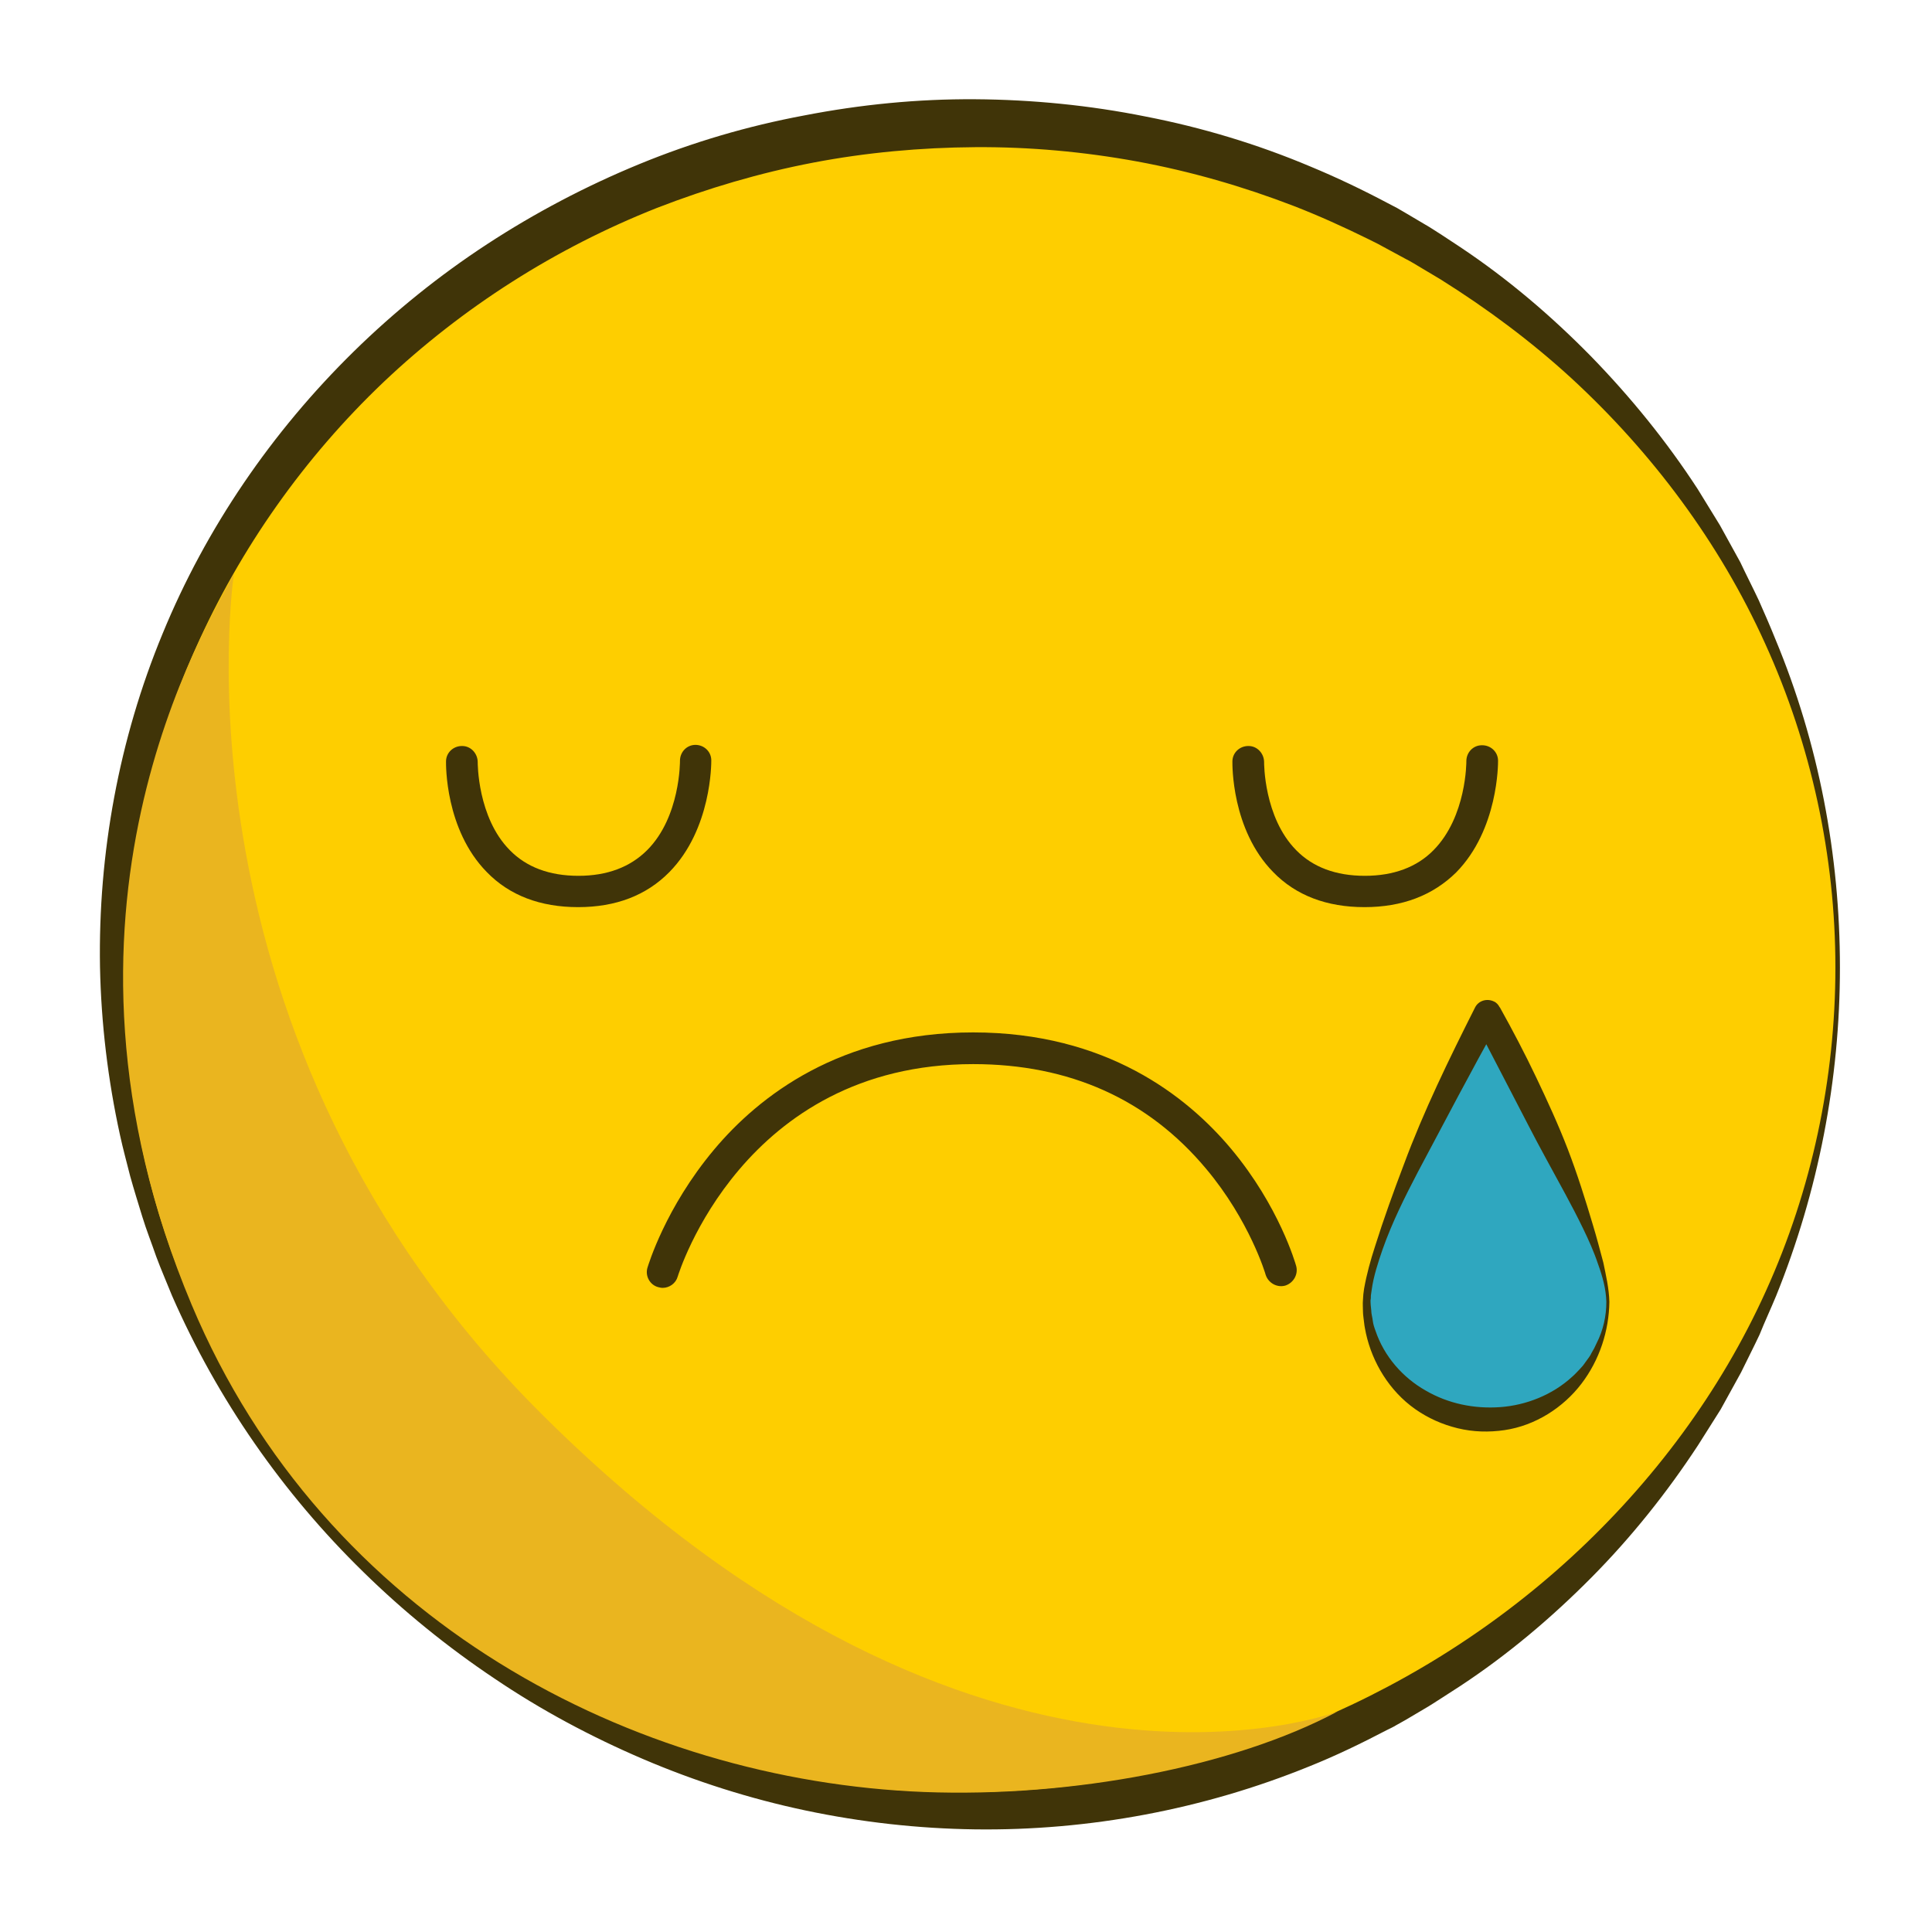 <?xml version="1.0" encoding="utf-8"?>
<!-- Generator: Adobe Illustrator 21.1.0, SVG Export Plug-In . SVG Version: 6.00 Build 0)  -->
<svg version="1.1" baseProfile="tiny" id="Слой_1"
	 xmlns="http://www.w3.org/2000/svg" xmlns:xlink="http://www.w3.org/1999/xlink" x="0px" y="0px" viewBox="0 0 512 512"
	 overflow="scroll" xml:space="preserve">
<g id="XMLID_106_">
	<g>
		<ellipse id="XMLID_96_" fill="#FECE00" cx="258.4" cy="256.4" rx="228.6" ry="223.6"/>
		<path id="XMLID_95_" fill="#403408" d="M487.6,256.4c0,29.7-5.7,59.3-16.9,87c-1.4,3.4-3,6.8-4.4,10.3c-1.6,3.4-3.3,6.7-4.9,10
			l-5.4,9.8L450,383c-8.2,12.5-17.6,24.3-28.2,35c-10.6,10.7-22.2,20.5-34.8,28.8l-4.8,3.1c-1.6,1-3.2,2.1-4.8,3l-4.9,2.9l-2.5,1.4
			c-0.8,0.5-1.7,0.9-2.5,1.3c-6.7,3.5-13.5,6.8-20.5,9.6c-28,11.4-58.4,17.1-88.6,16.7c-15.1-0.2-30.2-1.9-44.9-5
			c-14.7-3.1-29.2-7.7-43-13.6c-13.8-5.9-27.1-13-39.5-21.4c-12.4-8.3-24.1-17.8-34.7-28.2c-21.4-20.9-38.7-45.8-50.7-73.2
			c-1.4-3.5-2.9-6.9-4.2-10.4c-1.2-3.5-2.6-7-3.7-10.6c-1.1-3.6-2.2-7.1-3.2-10.7c-0.9-3.6-1.9-7.2-2.7-10.9
			c-3.2-14.6-5-29.6-5.3-44.6c-0.5-30,5-60.3,16.6-88.3c11.5-28,29-53.5,50.6-74.7c10.8-10.6,22.7-20.2,35.4-28.5
			c12.7-8.3,26.2-15.4,40.3-21.2c14.1-5.8,28.7-10.1,43.7-12.9c14.9-2.9,30.1-4.4,45.3-4.3c15.2,0.1,30.4,1.6,45.3,4.6
			c14.9,2.9,29.5,7.3,43.5,13.2c7,2.9,13.9,6.2,20.5,9.7c0.8,0.4,1.7,0.9,2.5,1.3l2.4,1.4l4.9,2.9c1.6,0.9,3.2,2,4.8,3l4.7,3.1
			c12.6,8.4,24.1,18.2,34.7,29c10.5,10.8,20,22.5,28.2,35.1l5.9,9.6l5.4,9.8c1.6,3.4,3.3,6.7,4.9,10.1c1.5,3.4,3,6.8,4.4,10.3
			C482,197,487.6,226.7,487.6,256.4z M486.4,256.4c0-29.5-6.4-59-18.6-85.8c-12.1-26.8-30-50.7-51.4-70.4
			C405.7,90.4,394,81.7,381.7,74l-4.7-2.8c-1.5-0.9-3.1-1.9-4.7-2.7l-4.8-2.6l-2.4-1.3c-0.8-0.4-1.6-0.8-2.4-1.2
			c-6.5-3.2-13.1-6.2-19.8-8.8c-13.5-5.2-27.4-9.2-41.5-11.8c-14.2-2.6-28.6-3.9-43-3.8c-14.4,0.1-28.8,1.4-42.9,4.1
			c-14.1,2.7-28,6.8-41.4,12c-26.8,10.6-51.5,26.3-72.5,46.2c-20.9,19.9-37.9,43.9-49.7,70.4c-5.9,13.2-10.5,27.1-13.6,41.2
			c-3.2,14.2-4.9,28.7-5.2,43.3c-0.5,29.2,4.9,58.6,16.3,85.6c5.6,13.5,12.8,26.5,21.1,38.6c8.3,12.1,18,23.3,28.6,33.4
			c10.6,10.1,22.3,19.1,34.7,26.9c12.4,7.7,25.6,14.3,39.3,19.4c27.3,10.3,56.5,15.1,85.4,14.8c58-0.6,115.2-22.9,158.1-62.4
			c21.4-19.7,39.3-43.6,51.4-70.4C480.1,315.4,486.4,285.9,486.4,256.4z"/>
	</g>
	<path fill="#EAB51F" d="M354.4,453.6c-27.4,14.6-70.2,22.8-109.5,21.3c-76.7-3-158.8-45.1-194.1-129.1C7.1,241.7,55,165.6,62,152
		c0,0-18.9,123.1,81.9,223.1C259.5,489.9,354.4,453.6,354.4,453.6z"/>
	<g>
		<path id="XMLID_79_" fill="#2FA7BF" d="M426.1,345c0,17.2-14.3,31.2-31.9,31.2c-17.6,0-31.9-14-31.9-31.2
			c0-17.3,31.9-76.1,31.9-76.1S426.1,327.7,426.1,345z"/>
		<path id="XMLID_47_" fill="#403408" d="M426.5,345c-0.1,7.7-2.6,15.4-7.4,21.7c-4.8,6.3-12.2,11.1-20.4,12.3
			c-4.1,0.6-8.3,0.5-12.4-0.5c-4.1-1-7.9-2.7-11.3-5.1c-6.8-4.8-11.3-12.3-13-20c-0.2-1-0.4-1.9-0.5-2.9c-0.1-1-0.3-2-0.3-3
			c0-1-0.1-2,0-3c0-0.5,0.1-1,0.1-1.5l0.2-1.5c0.7-3.9,1.7-7.5,2.9-11.2c2.3-7.3,4.9-14.5,7.6-21.6c5.3-14.3,12-28,18.9-41.7
			c0.9-1.8,3.1-2.5,5-1.6c0.7,0.3,1.2,0.9,1.5,1.5l0.1,0.1c3.4,6.1,6.6,12.2,9.6,18.5c3,6.3,5.9,12.6,8.4,19.1
			c2.5,6.5,4.6,13.2,6.6,19.9c1,3.3,1.9,6.7,2.8,10.1C425.6,338,426.4,341.4,426.5,345z M425.7,345c-0.1-3.4-1-6.7-2.2-10
			c-1.1-3.3-2.5-6.4-4-9.5c-3-6.2-6.4-12.2-9.7-18.3c-3.3-6-6.4-12.2-9.6-18.3l-9.5-18.3l6.6,0c-7.4,13.1-14.4,26.6-21.5,39.9
			c-3.5,6.7-6.9,13.5-9.4,20.6c-1.2,3.5-2.4,7.1-2.9,10.8l-0.2,1.4c0,0.4,0,0.9-0.1,1.3c0,0.9,0.1,1.8,0.2,2.7
			c0,0.9,0.3,1.8,0.4,2.7c0.1,0.9,0.4,1.8,0.7,2.6c2.3,6.9,7.3,12.5,13.3,15.9c6,3.5,12.9,4.9,19.8,4.4c6.8-0.5,13.8-3.2,19.1-8.1
			c0.7-0.6,1.3-1.3,1.9-1.9l0.9-1l0.8-1.1l0.8-1.1c0.3-0.4,0.5-0.8,0.7-1.2c0.5-0.8,0.9-1.6,1.3-2.5
			C424.9,352.5,425.7,348.7,425.7,345z"/>
	</g>
	<g id="XMLID_94_">
		<path fill="#403408" d="M361.6,240.4c-10,0-18.2-3.1-24.2-9.3c-11.1-11.3-10.8-28.6-10.8-29.3c0-2.3,1.9-4.1,4.2-4.1
			c0,0,0.1,0,0.1,0c2.3,0,4.1,2,4.1,4.3c0,0.1-0.1,14.6,8.5,23.3c4.4,4.5,10.5,6.8,18.2,6.8c7.6,0,13.8-2.3,18.2-6.8
			c8.8-8.9,8.7-23.5,8.7-23.6c0-2.3,1.8-4.2,4.1-4.2c0,0,0,0,0.1,0c2.3,0,4.2,1.8,4.2,4.1c0,0.7,0.1,18.2-11.1,29.6
			C379.7,237.3,371.6,240.4,361.6,240.4z"/>
		<path fill="#403408" d="M153.2,240.4c-10,0-18.2-3.1-24.2-9.3c-11.1-11.3-10.8-28.6-10.8-29.3c0-2.3,1.9-4.1,4.2-4.1
			c0,0,0.1,0,0.1,0c2.3,0,4.1,2,4.1,4.3c0,0.1-0.1,14.6,8.5,23.3c4.4,4.5,10.5,6.8,18.2,6.8c7.6,0,13.7-2.3,18.2-6.8
			c8.8-8.8,8.7-23.5,8.7-23.7c0-2.3,1.8-4.2,4.1-4.2c2.3,0,4.2,1.8,4.2,4.1c0,0.7,0.1,18.2-11.1,29.6
			C171.3,237.3,163.2,240.4,153.2,240.4z"/>
	</g>
	<path fill="#403408" d="M175.6,341.3c-0.4,0-0.8-0.1-1.2-0.2c-2.2-0.6-3.5-3-2.8-5.2c0.2-0.6,4.7-15.8,17.6-31.2
		c11.9-14.2,33.5-31.1,68.7-31.1c35.2,0,56.6,16.8,68.4,30.9c12.7,15.2,17,30.3,17.2,31c0.6,2.2-0.7,4.5-2.9,5.2
		c-2.2,0.6-4.5-0.7-5.2-2.9c0-0.1-4.2-14.3-15.8-28.1c-15.4-18.4-36.2-27.7-61.7-27.7c-61.1,0-78.1,55.7-78.3,56.3
		C179.1,340.1,177.4,341.3,175.6,341.3z"/>
</g>
</svg>
